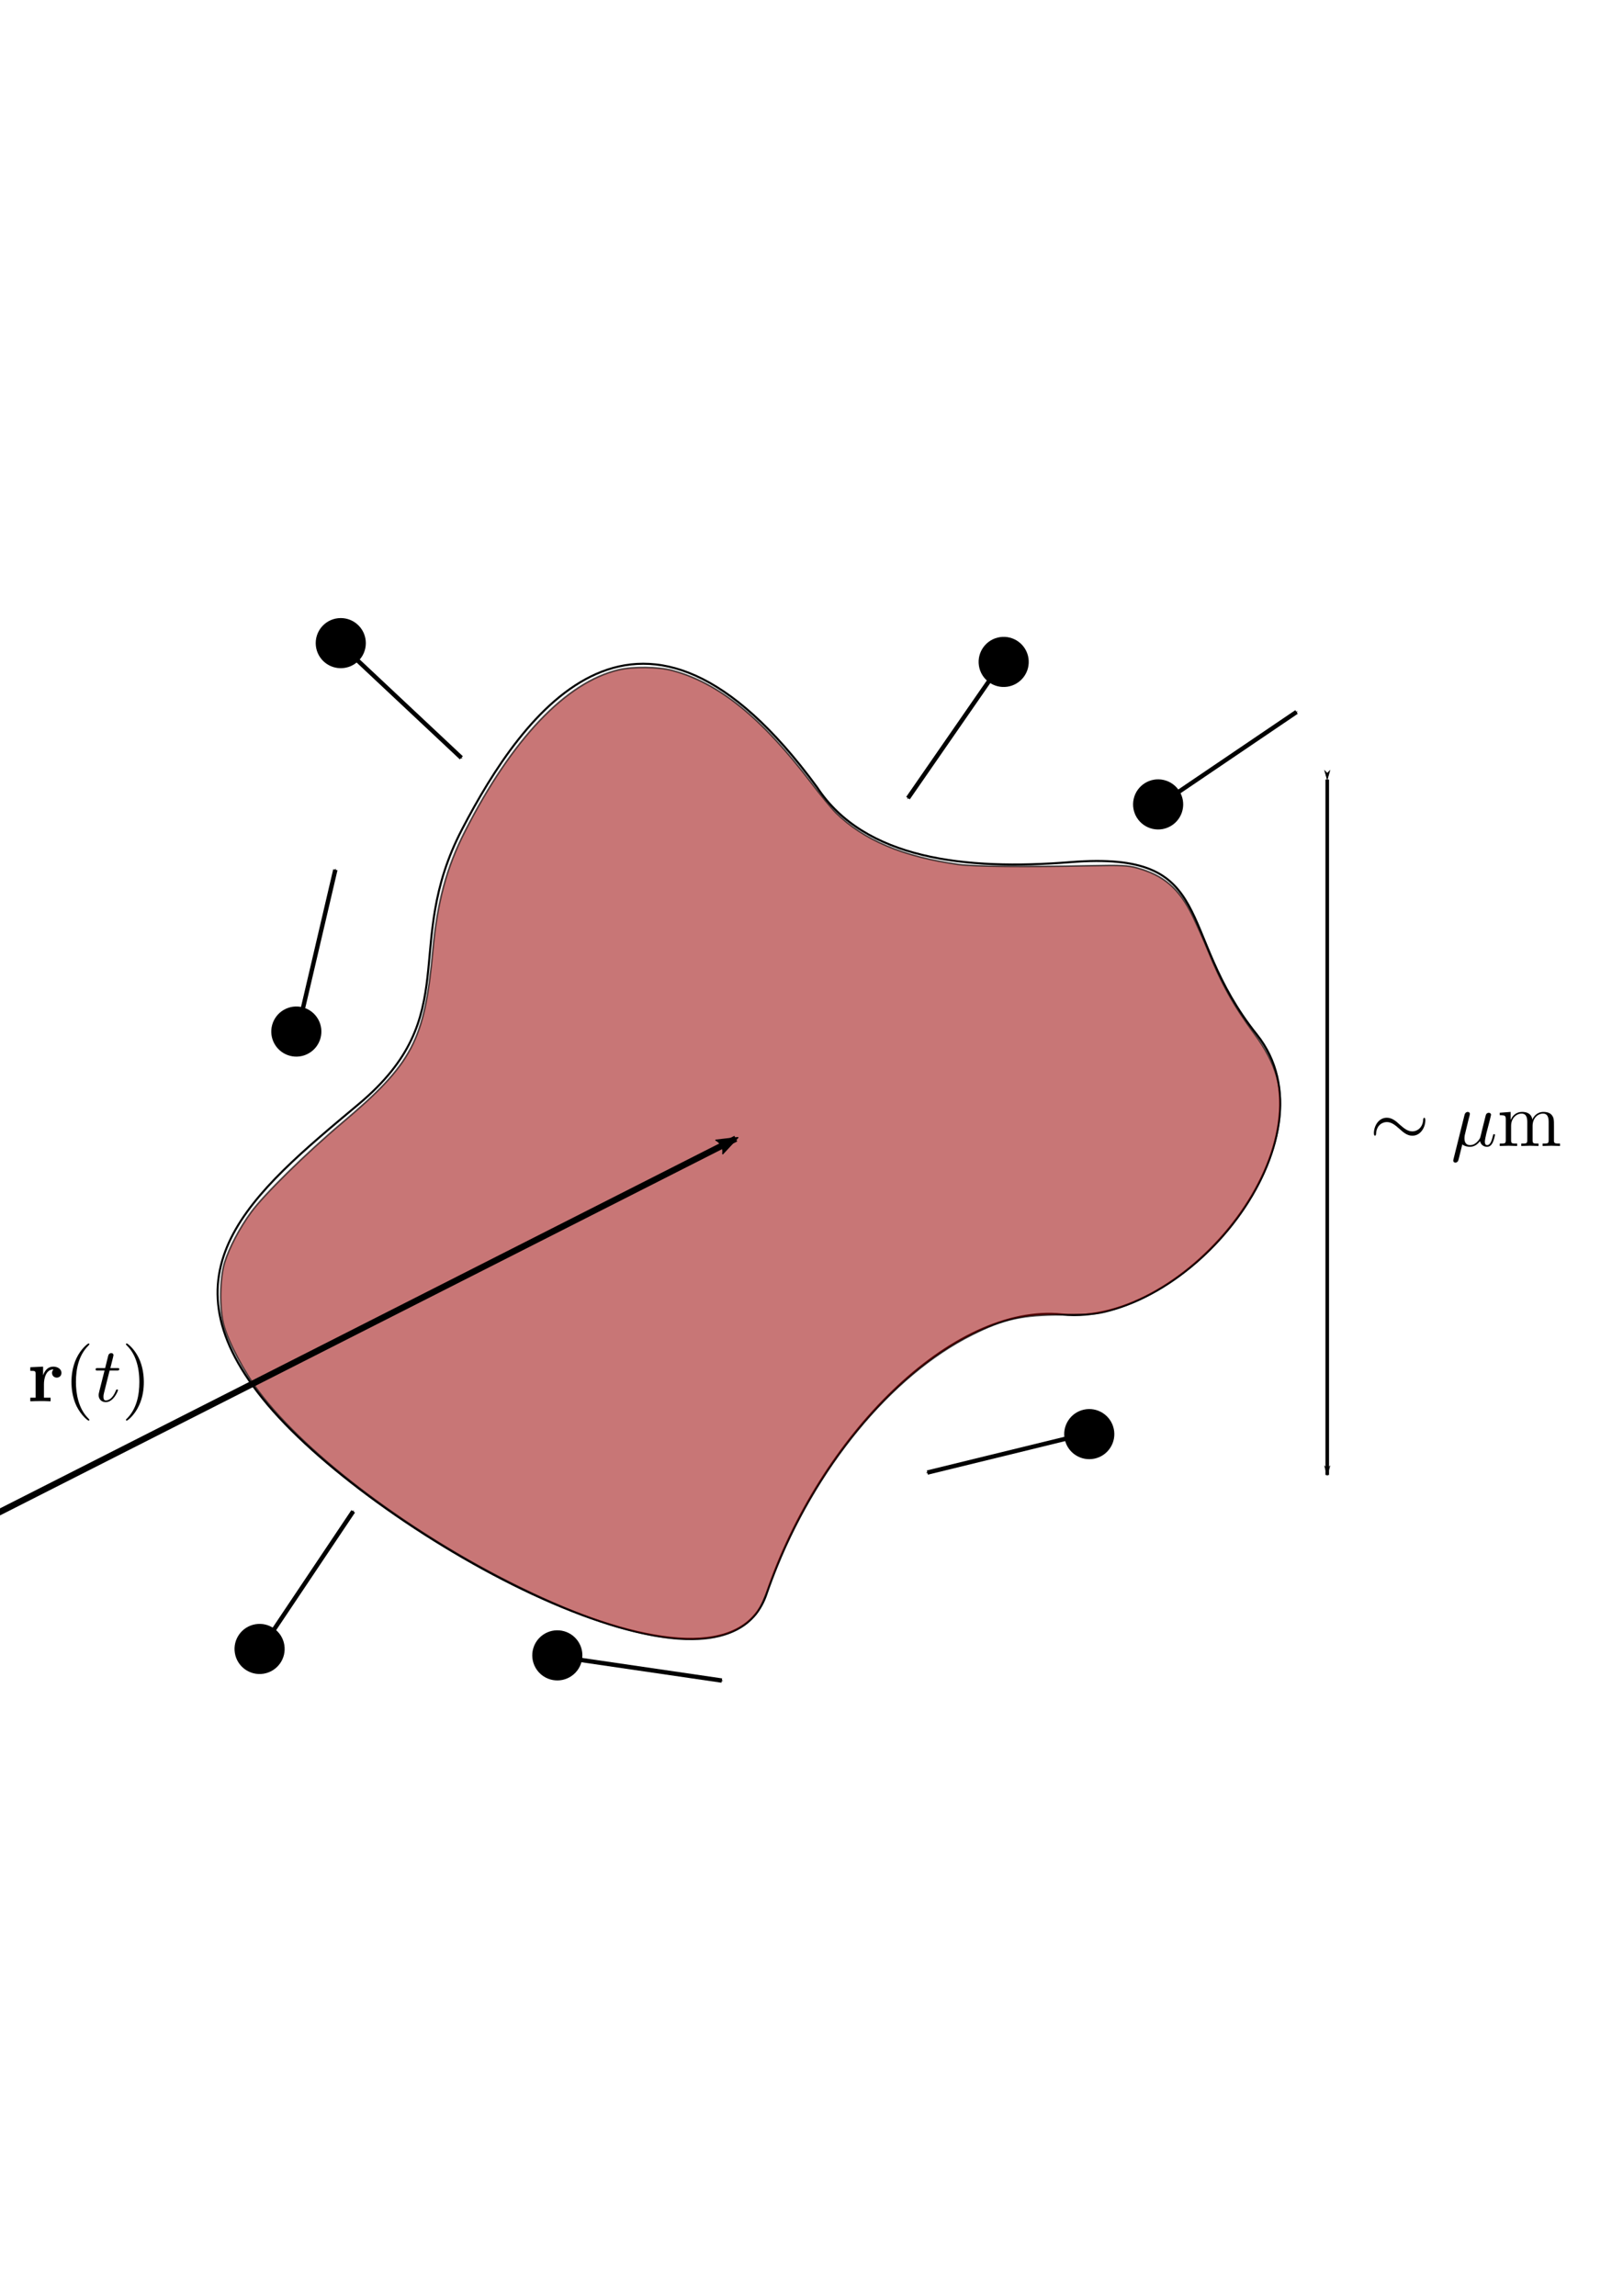 <?xml version="1.0" encoding="UTF-8" standalone="no"?>
<!-- Created with Inkscape (http://www.inkscape.org/) -->

<svg
   width="210mm"
   height="297mm"
   viewBox="0 0 210 297"
   version="1.1"
   id="svg5"
   sodipodi:docname="brownian.svg"
   inkscape:version="1.1.2 (0a00cf5339, 2022-02-04)"
   inkscape:export-filename="/home/mjohnsrud/repos/active_matter_notes/chapters/Figures/introduction/brownian.png"
   inkscape:export-xdpi="1000"
   inkscape:export-ydpi="1000"
   xmlns:inkscape="http://www.inkscape.org/namespaces/inkscape"
   xmlns:sodipodi="http://sodipodi.sourceforge.net/DTD/sodipodi-0.dtd"
   xmlns:xlink="http://www.w3.org/1999/xlink"
   xmlns="http://www.w3.org/2000/svg"
   xmlns:svg="http://www.w3.org/2000/svg">
  <sodipodi:namedview
     id="namedview7"
     pagecolor="#ffffff"
     bordercolor="#666666"
     borderopacity="1.0"
     inkscape:pageshadow="2"
     inkscape:pageopacity="0.0"
     inkscape:pagecheckerboard="0"
     inkscape:document-units="mm"
     showgrid="false"
     inkscape:zoom="0.90509668"
     inkscape:cx="376.2029"
     inkscape:cy="684.45727"
     inkscape:window-width="1920"
     inkscape:window-height="1136"
     inkscape:window-x="0"
     inkscape:window-y="0"
     inkscape:window-maximized="1"
     inkscape:current-layer="layer1" />
  <defs
     id="defs2">
    <marker
       style="overflow:visible;"
       id="Arrow1Lend"
       refX="0.0"
       refY="0.0"
       orient="auto"
       inkscape:stockid="Arrow1Lend"
       inkscape:isstock="true">
      <path
         transform="scale(0.8) rotate(180) translate(12.5,0)"
         style="fill-rule:evenodd;fill:context-stroke;stroke:context-stroke;stroke-width:1.0pt;"
         d="M 0.0,0.0 L 5.0,-5.0 L -12.5,0.0 L 5.0,5.0 L 0.0,0.0 z "
         id="path1873" />
    </marker>
    <marker
       style="overflow:visible"
       id="Arrow1Lstart"
       refX="0.0"
       refY="0.0"
       orient="auto"
       inkscape:stockid="Arrow1Lstart"
       inkscape:isstock="true">
      <path
         transform="scale(0.8) translate(12.5,0)"
         style="fill-rule:evenodd;fill:context-stroke;stroke:context-stroke;stroke-width:1.0pt"
         d="M 0.0,0.0 L 5.0,-5.0 L -12.5,0.0 L 5.0,5.0 L 0.0,0.0 z "
         id="path1870" />
    </marker>
    <marker
       style="overflow:visible;"
       id="Arrow1Mend"
       refX="0.0"
       refY="0.0"
       orient="auto"
       inkscape:stockid="Arrow1Mend"
       inkscape:isstock="true">
      <path
         transform="scale(0.4) rotate(180) translate(10,0)"
         style="fill-rule:evenodd;fill:context-stroke;stroke:context-stroke;stroke-width:1.0pt;"
         d="M 0.0,0.0 L 5.0,-5.0 L -12.5,0.0 L 5.0,5.0 L 0.0,0.0 z "
         id="path1879" />
    </marker>
    <marker
       style="overflow:visible;"
       id="Arrow2Lend"
       refX="0.0"
       refY="0.0"
       orient="auto"
       inkscape:stockid="Arrow2Lend"
       inkscape:isstock="true">
      <path
         transform="scale(1.1) rotate(180) translate(1,0)"
         d="M 8.719,4.034 L -2.207,0.016 L 8.719,-4.002 C 6.973,-1.63 6.983,1.616 8.719,4.034 z "
         style="stroke:context-stroke;fill-rule:evenodd;fill:context-stroke;stroke-width:0.625;stroke-linejoin:round;"
         id="path1891" />
    </marker>
    <g
       id="g6476">
      <symbol
         overflow="visible"
         id="symbol7576">
        <path
           style="stroke:none;"
           d=""
           id="path5468" />
      </symbol>
      <symbol
         overflow="visible"
         id="symbol9669">
        <path
           style="stroke:none;"
           d="M 0.875 -0.594 C 0.844 -0.438 0.781 -0.203 0.781 -0.156 C 0.781 0.016 0.922 0.109 1.078 0.109 C 1.203 0.109 1.375 0.031 1.453 -0.172 C 1.469 -0.203 1.797 -1.562 1.844 -1.75 C 1.922 -2.078 2.109 -2.766 2.156 -3.047 C 2.203 -3.172 2.484 -3.641 2.719 -3.859 C 2.797 -3.922 3.094 -4.188 3.516 -4.188 C 3.781 -4.188 3.922 -4.062 3.938 -4.062 C 3.641 -4.016 3.422 -3.781 3.422 -3.516 C 3.422 -3.359 3.531 -3.172 3.797 -3.172 C 4.062 -3.172 4.344 -3.406 4.344 -3.766 C 4.344 -4.109 4.031 -4.406 3.516 -4.406 C 2.875 -4.406 2.438 -3.922 2.25 -3.641 C 2.156 -4.094 1.797 -4.406 1.328 -4.406 C 0.875 -4.406 0.688 -4.016 0.594 -3.844 C 0.422 -3.5 0.297 -2.906 0.297 -2.875 C 0.297 -2.766 0.391 -2.766 0.406 -2.766 C 0.516 -2.766 0.516 -2.781 0.578 -3 C 0.75 -3.703 0.953 -4.188 1.312 -4.188 C 1.469 -4.188 1.609 -4.109 1.609 -3.734 C 1.609 -3.516 1.578 -3.406 1.453 -2.891 Z M 0.875 -0.594 "
           id="path1252" />
      </symbol>
      <symbol
         overflow="visible"
         id="symbol7865">
        <path
           style="stroke:none;"
           d="M 2.047 -3.984 L 2.984 -3.984 C 3.188 -3.984 3.297 -3.984 3.297 -4.188 C 3.297 -4.297 3.188 -4.297 3.016 -4.297 L 2.141 -4.297 C 2.5 -5.719 2.547 -5.906 2.547 -5.969 C 2.547 -6.141 2.422 -6.234 2.25 -6.234 C 2.219 -6.234 1.938 -6.234 1.859 -5.875 L 1.469 -4.297 L 0.531 -4.297 C 0.328 -4.297 0.234 -4.297 0.234 -4.109 C 0.234 -3.984 0.312 -3.984 0.516 -3.984 L 1.391 -3.984 C 0.672 -1.156 0.625 -0.984 0.625 -0.812 C 0.625 -0.266 1 0.109 1.547 0.109 C 2.562 0.109 3.125 -1.344 3.125 -1.422 C 3.125 -1.531 3.047 -1.531 3.016 -1.531 C 2.922 -1.531 2.906 -1.5 2.859 -1.391 C 2.438 -0.344 1.906 -0.109 1.562 -0.109 C 1.359 -0.109 1.25 -0.234 1.25 -0.562 C 1.25 -0.812 1.281 -0.875 1.312 -1.047 Z M 2.047 -3.984 "
           id="path6218" />
      </symbol>
      <symbol
         overflow="visible"
         id="symbol5694">
        <path
           style="stroke:none;"
           d=""
           id="path6326" />
      </symbol>
      <symbol
         overflow="visible"
         id="symbol182">
        <path
           style="stroke:none;"
           d="M 3.297 2.391 C 3.297 2.359 3.297 2.344 3.125 2.172 C 1.891 0.922 1.562 -0.969 1.562 -2.5 C 1.562 -4.234 1.938 -5.969 3.172 -7.203 C 3.297 -7.328 3.297 -7.344 3.297 -7.375 C 3.297 -7.453 3.266 -7.484 3.203 -7.484 C 3.094 -7.484 2.203 -6.797 1.609 -5.531 C 1.109 -4.438 0.984 -3.328 0.984 -2.5 C 0.984 -1.719 1.094 -0.516 1.641 0.625 C 2.25 1.844 3.094 2.5 3.203 2.5 C 3.266 2.5 3.297 2.469 3.297 2.391 Z M 3.297 2.391 "
           id="path2943" />
      </symbol>
      <symbol
         overflow="visible"
         id="symbol3501">
        <path
           style="stroke:none;"
           d="M 2.875 -2.5 C 2.875 -3.266 2.766 -4.469 2.219 -5.609 C 1.625 -6.828 0.766 -7.484 0.672 -7.484 C 0.609 -7.484 0.562 -7.438 0.562 -7.375 C 0.562 -7.344 0.562 -7.328 0.75 -7.141 C 1.734 -6.156 2.297 -4.578 2.297 -2.5 C 2.297 -0.781 1.938 0.969 0.703 2.219 C 0.562 2.344 0.562 2.359 0.562 2.391 C 0.562 2.453 0.609 2.5 0.672 2.5 C 0.766 2.5 1.672 1.812 2.25 0.547 C 2.766 -0.547 2.875 -1.656 2.875 -2.5 Z M 2.875 -2.5 "
           id="path2001" />
      </symbol>
    </g>
    <g
       id="g1226">
      <symbol
         overflow="visible"
         id="symbol7618">
        <path
           style="stroke:none;"
           d=""
           id="path4879" />
      </symbol>
      <symbol
         overflow="visible"
         id="symbol5950">
        <path
           style="stroke:none;"
           d="M 2.297 -3.5 C 2.359 -3.703 2.453 -4.094 2.453 -4.141 C 2.453 -4.312 2.328 -4.406 2.156 -4.406 C 2.141 -4.406 1.859 -4.391 1.766 -4.047 L 0.328 1.719 C 0.297 1.844 0.297 1.859 0.297 1.891 C 0.297 2.031 0.406 2.156 0.578 2.156 C 0.781 2.156 0.906 1.969 0.922 1.938 C 0.969 1.859 1.094 1.328 1.469 -0.203 C 1.797 0.062 2.25 0.109 2.438 0.109 C 3.141 0.109 3.531 -0.344 3.766 -0.625 C 3.859 -0.172 4.234 0.109 4.672 0.109 C 5.016 0.109 5.25 -0.125 5.406 -0.438 C 5.578 -0.797 5.703 -1.406 5.703 -1.422 C 5.703 -1.531 5.609 -1.531 5.578 -1.531 C 5.484 -1.531 5.469 -1.484 5.438 -1.344 C 5.281 -0.703 5.094 -0.109 4.688 -0.109 C 4.422 -0.109 4.391 -0.375 4.391 -0.562 C 4.391 -0.781 4.5 -1.25 4.578 -1.609 L 4.859 -2.688 C 4.891 -2.828 5 -3.203 5.031 -3.359 C 5.078 -3.594 5.188 -3.969 5.188 -4.031 C 5.188 -4.203 5.047 -4.297 4.891 -4.297 C 4.844 -4.297 4.578 -4.281 4.5 -3.953 L 4.031 -2.078 C 3.922 -1.578 3.812 -1.172 3.781 -1.062 C 3.766 -1.016 3.297 -0.109 2.484 -0.109 C 1.984 -0.109 1.75 -0.438 1.75 -0.984 C 1.75 -1.266 1.812 -1.547 1.891 -1.828 Z M 2.297 -3.5 "
           id="path9198" />
      </symbol>
      <symbol
         overflow="visible"
         id="symbol9326">
        <path
           style="stroke:none;"
           d=""
           id="path2176" />
      </symbol>
      <symbol
         overflow="visible"
         id="symbol2840">
        <path
           style="stroke:none;"
           d="M 1.094 -3.422 L 1.094 -0.75 C 1.094 -0.312 0.984 -0.312 0.312 -0.312 L 0.312 0 C 0.672 -0.016 1.172 -0.031 1.453 -0.031 C 1.703 -0.031 2.219 -0.016 2.562 0 L 2.562 -0.312 C 1.891 -0.312 1.781 -0.312 1.781 -0.75 L 1.781 -2.594 C 1.781 -3.625 2.5 -4.188 3.125 -4.188 C 3.766 -4.188 3.875 -3.656 3.875 -3.078 L 3.875 -0.75 C 3.875 -0.312 3.766 -0.312 3.094 -0.312 L 3.094 0 C 3.438 -0.016 3.953 -0.031 4.219 -0.031 C 4.469 -0.031 5 -0.016 5.328 0 L 5.328 -0.312 C 4.672 -0.312 4.562 -0.312 4.562 -0.75 L 4.562 -2.594 C 4.562 -3.625 5.266 -4.188 5.906 -4.188 C 6.531 -4.188 6.641 -3.656 6.641 -3.078 L 6.641 -0.75 C 6.641 -0.312 6.531 -0.312 5.859 -0.312 L 5.859 0 C 6.203 -0.016 6.719 -0.031 6.984 -0.031 C 7.25 -0.031 7.766 -0.016 8.109 0 L 8.109 -0.312 C 7.594 -0.312 7.344 -0.312 7.328 -0.609 L 7.328 -2.516 C 7.328 -3.375 7.328 -3.672 7.016 -4.031 C 6.875 -4.203 6.547 -4.406 5.969 -4.406 C 5.141 -4.406 4.688 -3.812 4.531 -3.422 C 4.391 -4.297 3.656 -4.406 3.203 -4.406 C 2.469 -4.406 2 -3.984 1.719 -3.359 L 1.719 -4.406 L 0.312 -4.297 L 0.312 -3.984 C 1.016 -3.984 1.094 -3.922 1.094 -3.422 Z M 1.094 -3.422 "
           id="path6563" />
      </symbol>
    </g>
    <marker
       style="overflow:visible"
       id="Arrow1Mend-1"
       refX="0"
       refY="0"
       orient="auto"
       inkscape:stockid="Arrow1Mend"
       inkscape:isstock="true">
      <path
         transform="matrix(-0.4,0,0,-0.4,-4,0)"
         style="fill:context-stroke;fill-rule:evenodd;stroke:context-stroke;stroke-width:1pt"
         d="M 0,0 5,-5 -12.5,0 5,5 Z"
         id="path1879-7" />
    </marker>
    <marker
       style="overflow:visible"
       id="Arrow1Mend-11"
       refX="0"
       refY="0"
       orient="auto"
       inkscape:stockid="Arrow1Mend"
       inkscape:isstock="true">
      <path
         transform="matrix(-0.4,0,0,-0.4,-4,0)"
         style="fill:context-stroke;fill-rule:evenodd;stroke:context-stroke;stroke-width:1pt"
         d="M 0,0 5,-5 -12.5,0 5,5 Z"
         id="path1879-70" />
    </marker>
    <marker
       style="overflow:visible"
       id="Arrow1Mend-11-5"
       refX="0"
       refY="0"
       orient="auto"
       inkscape:stockid="Arrow1Mend"
       inkscape:isstock="true">
      <path
         transform="matrix(-0.4,0,0,-0.4,-4,0)"
         style="fill:context-stroke;fill-rule:evenodd;stroke:context-stroke;stroke-width:1pt"
         d="M 0,0 5,-5 -12.5,0 5,5 Z"
         id="path1879-70-1" />
    </marker>
    <marker
       style="overflow:visible"
       id="Arrow1Mend-11-5-1"
       refX="0"
       refY="0"
       orient="auto"
       inkscape:stockid="Arrow1Mend"
       inkscape:isstock="true">
      <path
         transform="matrix(-0.4,0,0,-0.4,-4,0)"
         style="fill:context-stroke;fill-rule:evenodd;stroke:context-stroke;stroke-width:1pt"
         d="M 0,0 5,-5 -12.5,0 5,5 Z"
         id="path1879-70-1-9" />
    </marker>
    <g
       id="g1175">
      <symbol
         overflow="visible"
         id="symbol7203">
        <path
           style="stroke:none;"
           d=""
           id="path1375" />
      </symbol>
      <symbol
         overflow="visible"
         id="symbol5668">
        <path
           style="stroke:none;"
           d="M 7.203 -3.328 C 7.203 -3.547 7.141 -3.656 7.062 -3.656 C 7.016 -3.656 6.922 -3.578 6.922 -3.391 C 6.875 -2.438 6.219 -1.891 5.516 -1.891 C 4.891 -1.891 4.422 -2.312 3.922 -2.734 C 3.422 -3.203 2.906 -3.656 2.219 -3.656 C 1.141 -3.656 0.547 -2.562 0.547 -1.656 C 0.547 -1.328 0.672 -1.328 0.688 -1.328 C 0.797 -1.328 0.828 -1.531 0.828 -1.562 C 0.875 -2.656 1.609 -3.094 2.219 -3.094 C 2.844 -3.094 3.328 -2.672 3.812 -2.25 C 4.328 -1.781 4.844 -1.328 5.516 -1.328 C 6.609 -1.328 7.203 -2.422 7.203 -3.328 Z M 7.203 -3.328 "
           id="path952" />
      </symbol>
      <symbol
         overflow="visible"
         id="symbol6955">
        <path
           style="stroke:none;"
           d=""
           id="path1763" />
      </symbol>
      <symbol
         overflow="visible"
         id="symbol7067">
        <path
           style="stroke:none;"
           d="M 2.297 -3.5 C 2.359 -3.703 2.453 -4.094 2.453 -4.141 C 2.453 -4.312 2.328 -4.406 2.156 -4.406 C 2.141 -4.406 1.859 -4.391 1.766 -4.047 L 0.328 1.719 C 0.297 1.844 0.297 1.859 0.297 1.891 C 0.297 2.031 0.406 2.156 0.578 2.156 C 0.781 2.156 0.906 1.969 0.922 1.938 C 0.969 1.859 1.094 1.328 1.469 -0.203 C 1.797 0.062 2.25 0.109 2.438 0.109 C 3.141 0.109 3.531 -0.344 3.766 -0.625 C 3.859 -0.172 4.234 0.109 4.672 0.109 C 5.016 0.109 5.25 -0.125 5.406 -0.438 C 5.578 -0.797 5.703 -1.406 5.703 -1.422 C 5.703 -1.531 5.609 -1.531 5.578 -1.531 C 5.484 -1.531 5.469 -1.484 5.438 -1.344 C 5.281 -0.703 5.094 -0.109 4.688 -0.109 C 4.422 -0.109 4.391 -0.375 4.391 -0.562 C 4.391 -0.781 4.5 -1.25 4.578 -1.609 L 4.859 -2.688 C 4.891 -2.828 5 -3.203 5.031 -3.359 C 5.078 -3.594 5.188 -3.969 5.188 -4.031 C 5.188 -4.203 5.047 -4.297 4.891 -4.297 C 4.844 -4.297 4.578 -4.281 4.5 -3.953 L 4.031 -2.078 C 3.922 -1.578 3.812 -1.172 3.781 -1.062 C 3.766 -1.016 3.297 -0.109 2.484 -0.109 C 1.984 -0.109 1.75 -0.438 1.75 -0.984 C 1.75 -1.266 1.812 -1.547 1.891 -1.828 Z M 2.297 -3.5 "
           id="path5947" />
      </symbol>
      <symbol
         overflow="visible"
         id="symbol4976">
        <path
           style="stroke:none;"
           d=""
           id="path5375" />
      </symbol>
      <symbol
         overflow="visible"
         id="symbol202">
        <path
           style="stroke:none;"
           d="M 1.094 -3.422 L 1.094 -0.75 C 1.094 -0.312 0.984 -0.312 0.312 -0.312 L 0.312 0 C 0.672 -0.016 1.172 -0.031 1.453 -0.031 C 1.703 -0.031 2.219 -0.016 2.562 0 L 2.562 -0.312 C 1.891 -0.312 1.781 -0.312 1.781 -0.75 L 1.781 -2.594 C 1.781 -3.625 2.5 -4.188 3.125 -4.188 C 3.766 -4.188 3.875 -3.656 3.875 -3.078 L 3.875 -0.75 C 3.875 -0.312 3.766 -0.312 3.094 -0.312 L 3.094 0 C 3.438 -0.016 3.953 -0.031 4.219 -0.031 C 4.469 -0.031 5 -0.016 5.328 0 L 5.328 -0.312 C 4.672 -0.312 4.562 -0.312 4.562 -0.75 L 4.562 -2.594 C 4.562 -3.625 5.266 -4.188 5.906 -4.188 C 6.531 -4.188 6.641 -3.656 6.641 -3.078 L 6.641 -0.75 C 6.641 -0.312 6.531 -0.312 5.859 -0.312 L 5.859 0 C 6.203 -0.016 6.719 -0.031 6.984 -0.031 C 7.25 -0.031 7.766 -0.016 8.109 0 L 8.109 -0.312 C 7.594 -0.312 7.344 -0.312 7.328 -0.609 L 7.328 -2.516 C 7.328 -3.375 7.328 -3.672 7.016 -4.031 C 6.875 -4.203 6.547 -4.406 5.969 -4.406 C 5.141 -4.406 4.688 -3.812 4.531 -3.422 C 4.391 -4.297 3.656 -4.406 3.203 -4.406 C 2.469 -4.406 2 -3.984 1.719 -3.359 L 1.719 -4.406 L 0.312 -4.297 L 0.312 -3.984 C 1.016 -3.984 1.094 -3.922 1.094 -3.422 Z M 1.094 -3.422 "
           id="path4297" />
      </symbol>
    </g>
    <marker
       style="overflow:visible"
       id="Arrow1Mend-11-5-1-2"
       refX="0"
       refY="0"
       orient="auto"
       inkscape:stockid="Arrow1Mend"
       inkscape:isstock="true">
      <path
         transform="matrix(-0.4,0,0,-0.4,-4,0)"
         style="fill:context-stroke;fill-rule:evenodd;stroke:context-stroke;stroke-width:1pt"
         d="M 0,0 5,-5 -12.5,0 5,5 Z"
         id="path1879-70-1-9-9" />
    </marker>
    <marker
       style="overflow:visible"
       id="Arrow1Mend-11-5-1-4"
       refX="0"
       refY="0"
       orient="auto"
       inkscape:stockid="Arrow1Mend"
       inkscape:isstock="true">
      <path
         transform="matrix(-0.4,0,0,-0.4,-4,0)"
         style="fill:context-stroke;fill-rule:evenodd;stroke:context-stroke;stroke-width:1pt"
         d="M 0,0 5,-5 -12.5,0 5,5 Z"
         id="path1879-70-1-9-6" />
    </marker>
    <marker
       style="overflow:visible"
       id="Arrow1Mend-11-5-1-4-7"
       refX="0"
       refY="0"
       orient="auto"
       inkscape:stockid="Arrow1Mend"
       inkscape:isstock="true">
      <path
         transform="matrix(-0.4,0,0,-0.4,-4,0)"
         style="fill:context-stroke;fill-rule:evenodd;stroke:context-stroke;stroke-width:1pt"
         d="M 0,0 5,-5 -12.5,0 5,5 Z"
         id="path1879-70-1-9-6-4" />
    </marker>
    <g
       id="g6637">
      <symbol
         overflow="visible"
         id="symbol9961">
        <path
           style="stroke:none;"
           d=""
           id="path5988" />
      </symbol>
      <symbol
         overflow="visible"
         id="symbol6233">
        <path
           style="stroke:none;"
           d="M 2.031 -3.359 L 2.031 -4.484 L 0.375 -4.406 L 0.375 -3.938 C 0.984 -3.938 1.062 -3.938 1.062 -3.547 L 1.062 -0.469 L 0.375 -0.469 L 0.375 0 C 0.719 -0.016 1.172 -0.031 1.625 -0.031 C 2 -0.031 2.641 -0.031 3 0 L 3 -0.469 L 2.141 -0.469 L 2.141 -2.219 C 2.141 -2.906 2.375 -4.125 3.375 -4.125 C 3.375 -4.109 3.188 -3.953 3.188 -3.672 C 3.188 -3.266 3.516 -3.062 3.797 -3.062 C 4.094 -3.062 4.406 -3.266 4.406 -3.672 C 4.406 -4.203 3.875 -4.484 3.344 -4.484 C 2.656 -4.484 2.25 -3.984 2.031 -3.359 Z M 2.031 -3.359 "
           id="path245" />
      </symbol>
      <symbol
         overflow="visible"
         id="symbol5036">
        <path
           style="stroke:none;"
           d=""
           id="path2650" />
      </symbol>
      <symbol
         overflow="visible"
         id="symbol1760">
        <path
           style="stroke:none;"
           d="M 3.297 2.391 C 3.297 2.359 3.297 2.344 3.125 2.172 C 1.891 0.922 1.562 -0.969 1.562 -2.5 C 1.562 -4.234 1.938 -5.969 3.172 -7.203 C 3.297 -7.328 3.297 -7.344 3.297 -7.375 C 3.297 -7.453 3.266 -7.484 3.203 -7.484 C 3.094 -7.484 2.203 -6.797 1.609 -5.531 C 1.109 -4.438 0.984 -3.328 0.984 -2.5 C 0.984 -1.719 1.094 -0.516 1.641 0.625 C 2.25 1.844 3.094 2.5 3.203 2.5 C 3.266 2.5 3.297 2.469 3.297 2.391 Z M 3.297 2.391 "
           id="path8600" />
      </symbol>
      <symbol
         overflow="visible"
         id="symbol6168">
        <path
           style="stroke:none;"
           d="M 2.875 -2.5 C 2.875 -3.266 2.766 -4.469 2.219 -5.609 C 1.625 -6.828 0.766 -7.484 0.672 -7.484 C 0.609 -7.484 0.562 -7.438 0.562 -7.375 C 0.562 -7.344 0.562 -7.328 0.75 -7.141 C 1.734 -6.156 2.297 -4.578 2.297 -2.5 C 2.297 -0.781 1.938 0.969 0.703 2.219 C 0.562 2.344 0.562 2.359 0.562 2.391 C 0.562 2.453 0.609 2.5 0.672 2.5 C 0.766 2.5 1.672 1.812 2.25 0.547 C 2.766 -0.547 2.875 -1.656 2.875 -2.5 Z M 2.875 -2.5 "
           id="path7671" />
      </symbol>
      <symbol
         overflow="visible"
         id="symbol4918">
        <path
           style="stroke:none;"
           d=""
           id="path2397" />
      </symbol>
      <symbol
         overflow="visible"
         id="symbol3740">
        <path
           style="stroke:none;"
           d="M 2.047 -3.984 L 2.984 -3.984 C 3.188 -3.984 3.297 -3.984 3.297 -4.188 C 3.297 -4.297 3.188 -4.297 3.016 -4.297 L 2.141 -4.297 C 2.5 -5.719 2.547 -5.906 2.547 -5.969 C 2.547 -6.141 2.422 -6.234 2.25 -6.234 C 2.219 -6.234 1.938 -6.234 1.859 -5.875 L 1.469 -4.297 L 0.531 -4.297 C 0.328 -4.297 0.234 -4.297 0.234 -4.109 C 0.234 -3.984 0.312 -3.984 0.516 -3.984 L 1.391 -3.984 C 0.672 -1.156 0.625 -0.984 0.625 -0.812 C 0.625 -0.266 1 0.109 1.547 0.109 C 2.562 0.109 3.125 -1.344 3.125 -1.422 C 3.125 -1.531 3.047 -1.531 3.016 -1.531 C 2.922 -1.531 2.906 -1.5 2.859 -1.391 C 2.438 -0.344 1.906 -0.109 1.562 -0.109 C 1.359 -0.109 1.25 -0.234 1.25 -0.562 C 1.25 -0.812 1.281 -0.875 1.312 -1.047 Z M 2.047 -3.984 "
           id="path7461" />
      </symbol>
    </g>
  </defs>
  <g
     inkscape:label="Layer 1"
     inkscape:groupmode="layer"
     id="layer1">
    <path
       style="fill:none;stroke:#000000;stroke-width:0.265px;stroke-linecap:butt;stroke-linejoin:miter;stroke-opacity:1"
       d="m 105.721,101.843 c -22.856,-31.171 -38.027,-9.722 -45.928,5.426 -7.902,15.148 0.422,24.016 -13.408,35.586 -13.83,11.571 -26.257,21.677 -11.724,38.891 14.533,17.214 58.77,41.499 64.505,24.488 6.916,-20.513 24.136,-37.637 38.259,-36.186 16.138,1.658 35.867,-22.893 25.183,-36.229 -10.683,-13.337 -4.795,-23.828 -24.123,-22.286 -13.544,1.08 -26.646,-0.36 -32.764,-9.69"
       id="path970"
       sodipodi:nodetypes="csssssssc"
       inkscape:export-filename="/home/mjohnsrud/repos/active_matter_notes/chapters/Figures/introduction/brownian.png"
       inkscape:export-xdpi="1000"
       inkscape:export-ydpi="1000" />
    <path
       style="opacity:0.653;fill:#9d0909;fill-opacity:0.85;stroke:#000000;stroke-width:0.782;paint-order:markers fill stroke"
       d="M 329.059,799.901 C 308.853,797.974 283.425,789.501 253.125,774.597 200.755,748.837 149.769,710.518 126.321,679.297 c -7.105,-9.46 -14.865,-24.189 -17.083,-32.422 -2.142,-7.949 -1.947,-22.928 0.396,-30.469 2.302,-7.41 7.275,-16.848 13.028,-24.727 6.189,-8.476 26.846,-28.762 44.136,-43.344 34.643,-29.216 40.465,-40.239 44.517,-84.273 2.192,-23.826 6.688,-40.51 15.668,-58.149 23.003,-45.185 49.341,-72.87 75.103,-78.943 6.965,-1.642 19.278,-1.506 26.04,0.289 22.828,6.057 43.757,22.98 68.217,55.163 4.572,6.016 9.902,12.492 11.845,14.392 13.636,13.337 32.734,21.381 59.782,25.178 7.274,1.021 32.398,1.265 64.453,0.625 15.148,-0.302 18.28,-0.159 22.656,1.036 13.134,3.588 20.739,10.114 27.162,23.308 2.173,4.464 5.543,12.037 7.488,16.827 6.702,16.506 12.621,27.137 22.771,40.899 10.675,14.474 14.128,26.552 12.103,42.341 -5.128,39.984 -42.193,81.544 -82.805,92.849 -5.906,1.644 -8.412,1.86 -22.656,1.958 -20.759,0.141 -28.857,1.916 -44.531,9.757 -39.561,19.791 -76.885,65.204 -97.255,118.33 -5.699,14.863 -6.772,16.938 -10.759,20.808 -7.889,7.656 -20.672,10.779 -37.537,9.171 z"
       id="path1716"
       transform="scale(0.265)"
       inkscape:export-filename="/home/mjohnsrud/repos/active_matter_notes/chapters/Figures/introduction/brownian.png"
       inkscape:export-xdpi="1000"
       inkscape:export-ydpi="1000" />
    <path
       style="fill:none;stroke:#000000;stroke-width:0.815;stroke-linecap:butt;stroke-linejoin:miter;stroke-miterlimit:4;stroke-dasharray:none;stroke-opacity:1;marker-end:url(#Arrow2Lend)"
       d="M -24.145,207.832 95.207,147.302"
       id="path1868"
       inkscape:export-filename="/home/mjohnsrud/repos/active_matter_notes/chapters/Figures/introduction/brownian.png"
       inkscape:export-xdpi="1000"
       inkscape:export-ydpi="1000" />
    <g
       id="g5875"
       inkscape:export-filename="/home/mjohnsrud/repos/active_matter_notes/chapters/Figures/introduction/brownian.png"
       inkscape:export-xdpi="1000"
       inkscape:export-ydpi="1000">
      <path
         style="fill:none;stroke:#000000;stroke-width:0.565;stroke-linecap:butt;stroke-linejoin:miter;stroke-miterlimit:4;stroke-dasharray:none;stroke-opacity:1;marker-end:url(#Arrow1Mend)"
         d="M 42.84,82.226 59.694,98.037"
         id="path2447" />
      <circle
         style="opacity:1;fill:#000000;fill-opacity:1;fill-rule:evenodd;stroke:#000000;stroke-width:0.565;stroke-miterlimit:4;stroke-dasharray:none;paint-order:markers fill stroke"
         id="path4849"
         cx="44.092"
         cy="83.199"
         r="2.96" />
    </g>
    <g
       id="g5875-4"
       transform="rotate(81.53,85.569,134.161)"
       inkscape:export-filename="/home/mjohnsrud/repos/active_matter_notes/chapters/Figures/introduction/brownian.png"
       inkscape:export-xdpi="1000"
       inkscape:export-ydpi="1000">
      <path
         style="fill:none;stroke:#000000;stroke-width:0.565;stroke-linecap:butt;stroke-linejoin:miter;stroke-miterlimit:4;stroke-dasharray:none;stroke-opacity:1;marker-end:url(#Arrow1Mend-11)"
         d="M 42.84,82.226 59.694,98.037"
         id="path2447-0" />
      <circle
         style="opacity:1;fill:#000000;fill-opacity:1;fill-rule:evenodd;stroke:#000000;stroke-width:0.565;stroke-miterlimit:4;stroke-dasharray:none;paint-order:markers fill stroke"
         id="path4849-8"
         cx="44.092"
         cy="83.199"
         r="2.96" />
    </g>
    <g
       id="g5875-4-6"
       transform="rotate(123.086,64.786,160.608)"
       inkscape:export-filename="/home/mjohnsrud/repos/active_matter_notes/chapters/Figures/introduction/brownian.png"
       inkscape:export-xdpi="1000"
       inkscape:export-ydpi="1000">
      <path
         style="fill:none;stroke:#000000;stroke-width:0.565;stroke-linecap:butt;stroke-linejoin:miter;stroke-miterlimit:4;stroke-dasharray:none;stroke-opacity:1;marker-end:url(#Arrow1Mend-11-5)"
         d="M 42.84,82.226 59.694,98.037"
         id="path2447-0-6" />
      <circle
         style="opacity:1;fill:#000000;fill-opacity:1;fill-rule:evenodd;stroke:#000000;stroke-width:0.565;stroke-miterlimit:4;stroke-dasharray:none;paint-order:markers fill stroke"
         id="path4849-8-2"
         cx="44.092"
         cy="83.199"
         r="2.96" />
    </g>
    <g
       id="g5875-4-6-6"
       transform="rotate(-99.338,94.076,152.718)"
       inkscape:export-filename="/home/mjohnsrud/repos/active_matter_notes/chapters/Figures/introduction/brownian.png"
       inkscape:export-xdpi="1000"
       inkscape:export-ydpi="1000">
      <path
         style="fill:none;stroke:#000000;stroke-width:0.565;stroke-linecap:butt;stroke-linejoin:miter;stroke-miterlimit:4;stroke-dasharray:none;stroke-opacity:1;marker-end:url(#Arrow1Mend-11-5-1)"
         d="M 42.84,82.226 59.694,98.037"
         id="path2447-0-6-4" />
      <circle
         style="opacity:1;fill:#000000;fill-opacity:1;fill-rule:evenodd;stroke:#000000;stroke-width:0.565;stroke-miterlimit:4;stroke-dasharray:none;paint-order:markers fill stroke"
         id="path4849-8-2-8"
         cx="44.092"
         cy="83.199"
         r="2.96" />
    </g>
    <g
       id="g5875-4-6-6-7"
       transform="rotate(-120.003,55.722,109.984)"
       inkscape:export-filename="/home/mjohnsrud/repos/active_matter_notes/chapters/Figures/introduction/brownian.png"
       inkscape:export-xdpi="1000"
       inkscape:export-ydpi="1000">
      <path
         style="fill:none;stroke:#000000;stroke-width:0.565;stroke-linecap:butt;stroke-linejoin:miter;stroke-miterlimit:4;stroke-dasharray:none;stroke-opacity:1;marker-end:url(#Arrow1Mend-11-5-1-2)"
         d="M 42.84,82.226 59.694,98.037"
         id="path2447-0-6-4-5" />
      <circle
         style="opacity:1;fill:#000000;fill-opacity:1;fill-rule:evenodd;stroke:#000000;stroke-width:0.565;stroke-miterlimit:4;stroke-dasharray:none;paint-order:markers fill stroke"
         id="path4849-8-2-8-6"
         cx="44.092"
         cy="83.199"
         r="2.96" />
    </g>
    <path
       style="fill:none;stroke:#000000;stroke-width:0.465;stroke-linecap:butt;stroke-linejoin:miter;stroke-opacity:1;stroke-miterlimit:4;stroke-dasharray:none;marker-start:url(#Arrow1Lstart);marker-end:url(#Arrow1Lend)"
       d="m 171.731,100.841 v 89.976"
       id="path6075"
       inkscape:export-filename="/home/mjohnsrud/repos/active_matter_notes/chapters/Figures/introduction/brownian.png"
       inkscape:export-xdpi="1000"
       inkscape:export-ydpi="1000" />
    <g
       inkscape:label=""
       transform="translate(85.296,66.288)"
       id="g6339"
       inkscape:export-filename="/home/mjohnsrud/repos/active_matter_notes/chapters/Figures/introduction/brownian.png"
       inkscape:export-xdpi="1000"
       inkscape:export-ydpi="1000">
      <g
         id="g9386">
        <g
           style="fill:#000000;fill-opacity:1"
           id="g2532">
          <use
             xlink:href="#symbol5668"
             x="91.925"
             y="81.963"
             id="use4282"
             width="100%"
             height="100%" />
        </g>
        <g
           style="fill:#000000;fill-opacity:1"
           id="g6083">
          <use
             xlink:href="#symbol7067"
             x="102.441"
             y="81.963"
             id="use8726"
             width="100%"
             height="100%" />
        </g>
        <g
           style="fill:#000000;fill-opacity:1"
           id="g4063">
          <use
             xlink:href="#symbol202"
             x="108.444"
             y="81.963"
             id="use7665"
             width="100%"
             height="100%" />
        </g>
      </g>
    </g>
    <g
       id="g5875-4-6-6-3"
       transform="rotate(-34.854,266.686,104.041)"
       inkscape:export-filename="/home/mjohnsrud/repos/active_matter_notes/chapters/Figures/introduction/brownian.png"
       inkscape:export-xdpi="1000"
       inkscape:export-ydpi="1000">
      <path
         style="fill:none;stroke:#000000;stroke-width:0.565;stroke-linecap:butt;stroke-linejoin:miter;stroke-miterlimit:4;stroke-dasharray:none;stroke-opacity:1;marker-end:url(#Arrow1Mend-11-5-1-4)"
         d="M 42.84,82.226 59.694,98.037"
         id="path2447-0-6-4-7" />
      <circle
         style="opacity:1;fill:#000000;fill-opacity:1;fill-rule:evenodd;stroke:#000000;stroke-width:0.565;stroke-miterlimit:4;stroke-dasharray:none;paint-order:markers fill stroke"
         id="path4849-8-2-8-9"
         cx="44.092"
         cy="83.199"
         r="2.96" />
    </g>
    <g
       id="g5875-4-6-6-3-9"
       transform="rotate(-77.296,110.017,27.504)"
       inkscape:export-filename="/home/mjohnsrud/repos/active_matter_notes/chapters/Figures/introduction/brownian.png"
       inkscape:export-xdpi="1000"
       inkscape:export-ydpi="1000">
      <path
         style="fill:none;stroke:#000000;stroke-width:0.565;stroke-linecap:butt;stroke-linejoin:miter;stroke-miterlimit:4;stroke-dasharray:none;stroke-opacity:1;marker-end:url(#Arrow1Mend-11-5-1-4-7)"
         d="M 42.84,82.226 59.694,98.037"
         id="path2447-0-6-4-7-1" />
      <circle
         style="opacity:1;fill:#000000;fill-opacity:1;fill-rule:evenodd;stroke:#000000;stroke-width:0.565;stroke-miterlimit:4;stroke-dasharray:none;paint-order:markers fill stroke"
         id="path4849-8-2-8-9-7"
         cx="44.092"
         cy="83.199"
         r="2.96" />
    </g>
    <g
       inkscape:label=""
       transform="translate(-88.381,99.317)"
       id="g7332"
       inkscape:export-filename="/home/mjohnsrud/repos/active_matter_notes/chapters/Figures/introduction/brownian.png"
       inkscape:export-xdpi="1000"
       inkscape:export-ydpi="1000">
      <g
         id="g6020">
        <g
           style="fill:#000000;fill-opacity:1"
           id="g2045">
          <use
             xlink:href="#symbol6233"
             x="91.925"
             y="81.963"
             id="use3292"
             width="100%"
             height="100%" />
        </g>
        <g
           style="fill:#000000;fill-opacity:1"
           id="g6280">
          <use
             xlink:href="#symbol1760"
             x="96.644"
             y="81.963"
             id="use7679"
             width="100%"
             height="100%" />
        </g>
        <g
           style="fill:#000000;fill-opacity:1"
           id="g6300">
          <use
             xlink:href="#symbol3740"
             x="100.518"
             y="81.963"
             id="use8675"
             width="100%"
             height="100%" />
        </g>
        <g
           style="fill:#000000;fill-opacity:1"
           id="g2496">
          <use
             xlink:href="#symbol6168"
             x="104.116"
             y="81.963"
             id="use2238"
             width="100%"
             height="100%" />
        </g>
      </g>
    </g>
  </g>
</svg>
